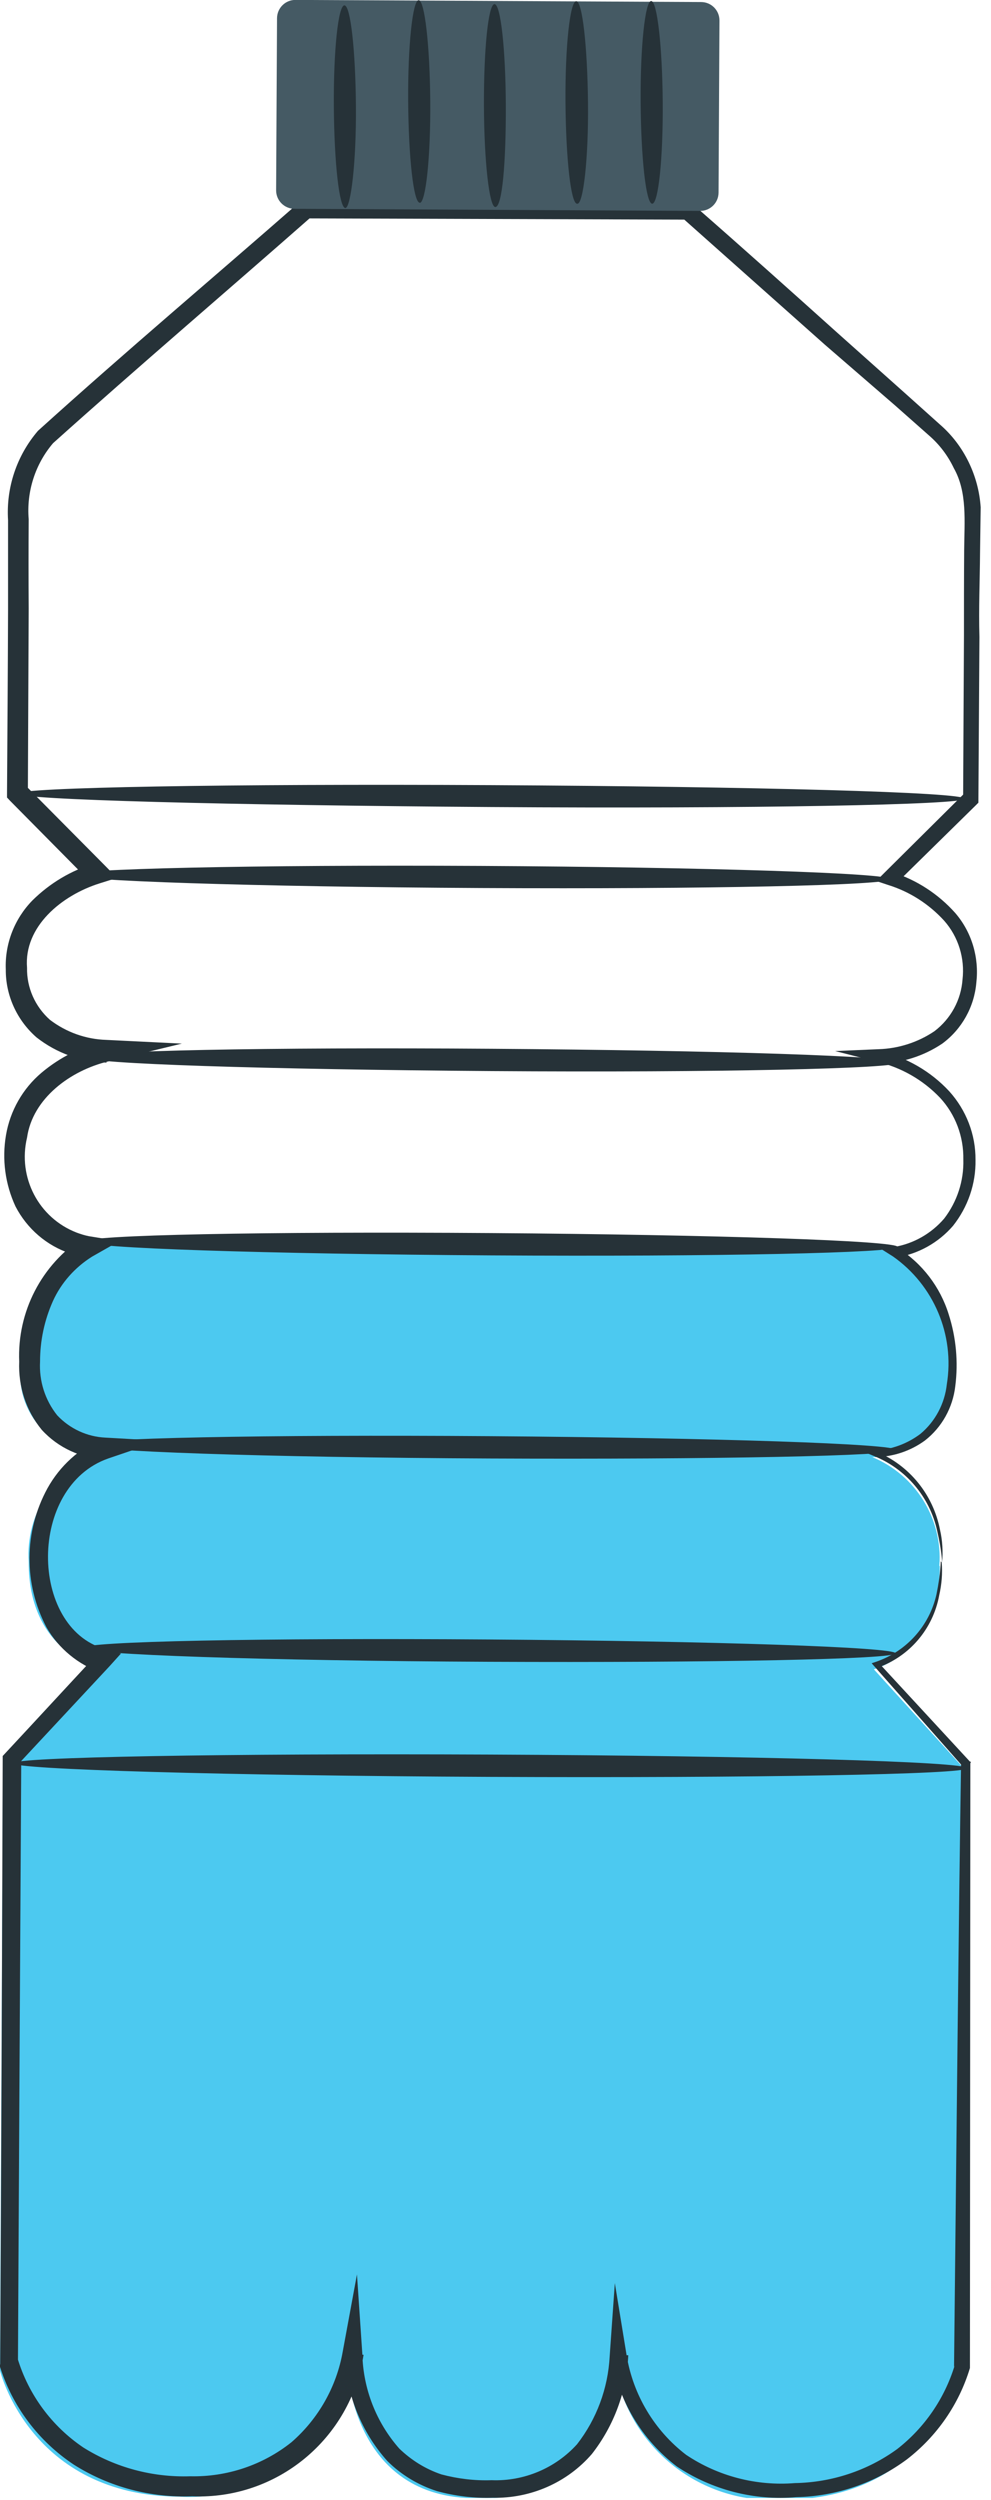 <svg width="48" height="121" viewBox="0 0 48 121" fill="none" xmlns="http://www.w3.org/2000/svg">
<g clip-path="url(#clip0_119_31)">
<path d="M45.498 75.788C45.67 73.518 44.36 71.398 42.254 70.524C44.37 70.504 46.063 68.775 46.042 66.665C46.042 66.565 46.042 66.454 46.022 66.354C46.042 62.144 43 60.5 43 60.5L29 60H15L12.5 60L7.5 60C7.5 60.5 5.5 60 5.5 60C5.5 60 1.652 60.185 3.839 60.567C3.839 60.567 1.058 61.974 0.997 66.153C0.786 68.253 2.317 70.122 4.413 70.343C4.503 70.343 4.594 70.363 4.685 70.363C2.569 71.217 1.239 73.327 1.39 75.597C1.37 79.797 4.534 80.631 4.534 80.631L0.141 85.373L0 114.731C0 114.731 1.451 120.789 8.695 120.839C12.664 121.08 16.18 118.267 16.805 114.349C16.805 114.349 16.886 120.769 22.85 120.91H23.646C29.61 120.829 29.761 114.419 29.761 114.419C30.346 118.348 33.822 121.191 37.801 120.99C45.055 121.03 46.566 114.972 46.566 114.972L46.707 85.614L42.325 80.792C42.325 80.792 45.498 79.998 45.519 75.798L45.498 75.788Z" fill="#4CC9F0"/>
<path d="M45.61 75.61C45.66 76.15 45.61 76.69 45.49 77.22C45.19 78.84 44.05 80.18 42.49 80.72L42.58 80.5L46.97 85.25L47.03 85.28L47 85.34L46.98 114.61C46.45 116.37 45.38 117.91 43.93 119.03C42.38 120.18 40.51 120.82 38.57 120.86C36.53 121.04 34.49 120.51 32.79 119.38C31.08 118.08 29.94 116.17 29.61 114.04L30.43 113.99C30.36 115.73 29.74 117.4 28.67 118.77C27.47 120.16 25.7 120.93 23.87 120.89C22.96 120.92 22.05 120.81 21.17 120.57C20.26 120.28 19.43 119.78 18.76 119.11C17.48 117.68 16.75 115.83 16.7 113.91L17.61 113.97C16.99 118.03 13.42 120.99 9.31 120.82C7.29 120.9 5.29 120.37 3.58 119.29C1.86 118.15 0.59 116.46 -0.02 114.49L0.01 114.43C0.06 105.09 0.1 95.3 0.13 85.2V84.99L0.27 84.84C1.65 83.36 3.16 81.72 4.66 80.11L4.91 80.96C3.79 80.57 2.84 79.79 2.25 78.76C1.14 76.65 1.15 74.13 2.3 72.03C2.9 70.95 3.84 70.09 4.99 69.61L5.15 70.63C3.96 70.6 2.82 70.08 2.02 69.2C1.26 68.27 0.88 67.1 0.93 65.9C0.83 63.49 2.01 61.2 4.04 59.89L4.2 60.88C3.93 60.84 3.67 60.77 3.41 60.67C2.26 60.29 1.31 59.47 0.75 58.39C0.25 57.31 0.09 56.11 0.29 54.94C0.49 53.76 1.1 52.69 2.01 51.92C2.89 51.18 3.94 50.65 5.06 50.39L5.16 51.43C3.93 51.4 2.74 50.97 1.77 50.21C0.82 49.38 0.27 48.18 0.28 46.92C0.23 45.68 0.7 44.47 1.57 43.58C2.41 42.75 3.44 42.13 4.58 41.79L4.35 42.66L0.49 38.76L0.34 38.6V38.39C0.36 35.4 0.38 32.44 0.39 29.51V25.18C0.29 23.6 0.81 22.05 1.84 20.85C6.19 16.92 10.4 13.38 14.51 9.78L14.65 9.66H14.83L33.32 9.83H33.49L33.62 9.94C36 12.02 38.3 14.08 40.55 16.1L43.88 19.07L45.52 20.54C46.11 21.05 46.58 21.67 46.92 22.37C47.25 23.05 47.45 23.79 47.5 24.55L47.47 26.71C47.46 28.1 47.4 29.46 47.44 30.83L47.39 38.7V38.85L47.28 38.96L43.36 42.81L43.21 42.21C44.39 42.58 45.45 43.27 46.27 44.19C47.07 45.12 47.43 46.34 47.29 47.56C47.19 48.73 46.59 49.81 45.64 50.51C44.73 51.12 43.66 51.46 42.56 51.47L42.63 50.87C43.91 51.18 45.08 51.85 45.98 52.82C46.8 53.73 47.26 54.91 47.25 56.14C47.27 57.3 46.88 58.42 46.16 59.33C45.45 60.15 44.48 60.69 43.42 60.86L43.5 60.41C44.67 61.15 45.54 62.29 45.95 63.61C46.31 64.73 46.42 65.92 46.27 67.09C46.15 68.13 45.62 69.08 44.8 69.72C44.1 70.23 43.26 70.51 42.4 70.52L42.45 70.26C44.05 70.92 45.2 72.34 45.53 74.04C45.65 74.56 45.68 75.1 45.63 75.63C45.63 75.63 45.63 75.11 45.39 74.08C45.03 72.45 43.88 71.09 42.33 70.47L41.75 70.23L42.38 70.2C43.18 70.16 43.94 69.88 44.58 69.4C45.3 68.8 45.76 67.93 45.86 67C46.25 64.61 45.23 62.2 43.25 60.81L42.71 60.47L43.32 60.35C44.26 60.19 45.11 59.7 45.73 58.98C46.36 58.16 46.69 57.15 46.66 56.12C46.68 55.01 46.28 53.94 45.53 53.13C44.71 52.27 43.65 51.66 42.49 51.39L40.45 50.87L42.56 50.78C43.52 50.75 44.46 50.45 45.26 49.91C46.05 49.31 46.55 48.4 46.62 47.41C46.74 46.38 46.42 45.34 45.73 44.56C44.99 43.75 44.05 43.15 43.01 42.83L42.44 42.64L42.86 42.22L46.76 38.35L46.65 38.61L46.69 30.75C46.69 29.4 46.69 28.03 46.7 26.63C46.71 25.23 46.86 23.83 46.2 22.66C45.91 22.05 45.5 21.51 44.99 21.07L43.35 19.62L39.95 16.68L33.01 10.51L33.31 10.63L14.81 10.57L15.13 10.45C11.07 14.02 6.74 17.71 2.57 21.45C1.7 22.47 1.28 23.8 1.39 25.13C1.38 26.58 1.38 28.03 1.39 29.46L1.35 38.35L1.2 37.98L5.07 41.88L5.67 42.49L4.84 42.75C2.98 43.33 1.15 44.85 1.31 46.84C1.29 47.8 1.7 48.72 2.42 49.36C3.21 49.96 4.16 50.3 5.15 50.33L8.81 50.51L5.25 51.37C3.41 51.81 1.58 53.16 1.31 55.06C0.85 56.98 1.87 58.95 3.72 59.66C3.91 59.73 4.1 59.79 4.3 59.83L5.78 60.07L4.46 60.82C3.63 61.34 2.96 62.09 2.56 62.98C2.15 63.9 1.94 64.89 1.94 65.9C1.89 66.84 2.18 67.76 2.77 68.5C3.38 69.15 4.22 69.54 5.11 69.58L7.77 69.73L5.24 70.59C1.34 71.96 1.43 78.75 5.05 79.8L5.86 80.03L5.3 80.65L0.89 85.38L1.03 85.04C0.97 95.16 0.92 104.95 0.87 114.26L0.85 114.14C1.38 115.9 2.51 117.43 4.04 118.46C5.59 119.43 7.39 119.91 9.21 119.85C10.99 119.89 12.73 119.31 14.12 118.2C15.42 117.07 16.3 115.52 16.6 113.82L17.29 110.08L17.55 113.93C17.59 115.62 18.22 117.24 19.34 118.51C19.92 119.07 20.61 119.5 21.38 119.76C22.17 119.97 22.99 120.07 23.81 120.04C25.38 120.1 26.9 119.46 27.95 118.3C28.9 117.08 29.45 115.59 29.53 114.05L29.78 110.5L30.35 113.99C30.66 115.9 31.69 117.63 33.23 118.81C34.78 119.85 36.64 120.33 38.5 120.18C40.28 120.15 42.02 119.58 43.46 118.53C44.78 117.5 45.75 116.09 46.24 114.49L46.21 114.56C46.34 102.34 46.44 92.38 46.55 85.33L46.6 85.46L42.36 80.66L42.22 80.5L42.43 80.43C43.91 79.92 45.02 78.69 45.36 77.16C45.57 76.12 45.56 75.59 45.57 75.57L45.61 75.61Z" fill="#263238"/>
<path d="M43.12 42.55C43.12 42.85 34.24 43.04 23.28 42.98C12.32 42.92 3.44 42.63 3.44 42.34C3.44 42.05 12.32 41.85 23.28 41.91C34.24 41.97 43.12 42.26 43.12 42.55Z" fill="#263238"/>
<path d="M46.71 38.66C46.71 38.95 36.45 39.15 23.77 39.06C11.09 38.97 0.86 38.71 0.86 38.41C0.86 38.11 11.13 37.93 23.81 38C36.49 38.07 46.74 38.34 46.72 38.66H46.71Z" fill="#263238"/>
<path d="M43.53 51.43C43.53 51.72 34.71 51.92 23.84 51.84C12.97 51.76 4.15 51.49 4.16 51.17C4.17 50.85 12.98 50.68 23.85 50.76C34.73 50.84 43.54 51.11 43.53 51.43Z" fill="#263238"/>
<path d="M43.48 60.35C43.48 60.64 34.66 60.83 23.79 60.76C12.92 60.69 4.1 60.41 4.11 60.09C4.12 59.77 12.93 59.6 23.8 59.68C34.68 59.76 43.46 60.05 43.48 60.35Z" fill="#263238"/>
<path d="M43.43 70.18C43.43 70.47 34.56 70.64 23.74 70.59C12.92 70.54 4.05 70.24 4.06 69.92C4.07 69.6 12.88 69.43 23.75 69.51C34.62 69.59 43.42 69.88 43.43 70.18Z" fill="#263238"/>
<path d="M43.38 80.02C43.38 80.31 34.51 80.48 23.69 80.43C12.87 80.38 4 80.08 4.01 79.76C4.02 79.44 12.83 79.27 23.7 79.35C34.57 79.43 43.37 79.72 43.38 80.02Z" fill="#263238"/>
<path d="M46.85 85.58C46.85 85.88 36.5 86.06 23.74 86C10.98 85.94 0.63 85.64 0.63 85.34C0.63 85.04 10.98 84.86 23.74 84.92C36.5 84.98 46.8 85.26 46.85 85.58Z" fill="#263238"/>
<path d="M13.418 0.881L13.374 9.211C13.372 9.702 13.768 10.103 14.26 10.106L33.91 10.208C34.401 10.211 34.802 9.815 34.804 9.323L34.848 0.993C34.85 0.502 34.454 0.101 33.962 0.099L14.313 -0.004C13.821 -0.007 13.421 0.389 13.418 0.881Z" fill="#455A64"/>
<path d="M16.73 10.07C16.43 10.07 16.19 7.88 16.17 5.17C16.15 2.46 16.38 0.27 16.68 0.26C16.98 0.25 17.22 2.45 17.24 5.16C17.26 7.87 16.99 10.05 16.73 10.07Z" fill="#263238"/>
<path d="M20.33 9.81C20.03 9.81 19.79 7.62 19.77 4.91C19.75 2.2 19.99 -1.73129e-05 20.28 0.01C20.57 0.02 20.82 2.2 20.84 4.91C20.86 7.62 20.62 9.82 20.33 9.82V9.81Z" fill="#263238"/>
<path d="M23.99 10.02C23.7 10.02 23.45 7.83 23.44 5.11C23.43 2.39 23.65 0.21 23.95 0.2C24.25 0.19 24.49 2.39 24.5 5.11C24.51 7.83 24.33 10.03 23.99 10.02Z" fill="#263238"/>
<path d="M27.95 9.86C27.65 9.86 27.41 7.67 27.39 4.96C27.37 2.25 27.61 0.06 27.91 0.06C28.21 0.06 28.45 2.25 28.48 4.96C28.51 7.67 28.25 9.91 27.96 9.86H27.95Z" fill="#263238"/>
<path d="M31.59 9.86C31.29 9.86 31.05 7.67 31.03 4.96C31.01 2.25 31.25 0.05 31.54 0.05C31.83 0.05 32.08 2.24 32.1 4.95C32.12 7.66 31.89 9.86 31.59 9.86Z" fill="#263238"/>
</g>
<defs>
<clipPath id="clip0_119_31">
<rect width="47.51" height="120.9" fill="white"/>
</clipPath>
</defs>
</svg>
